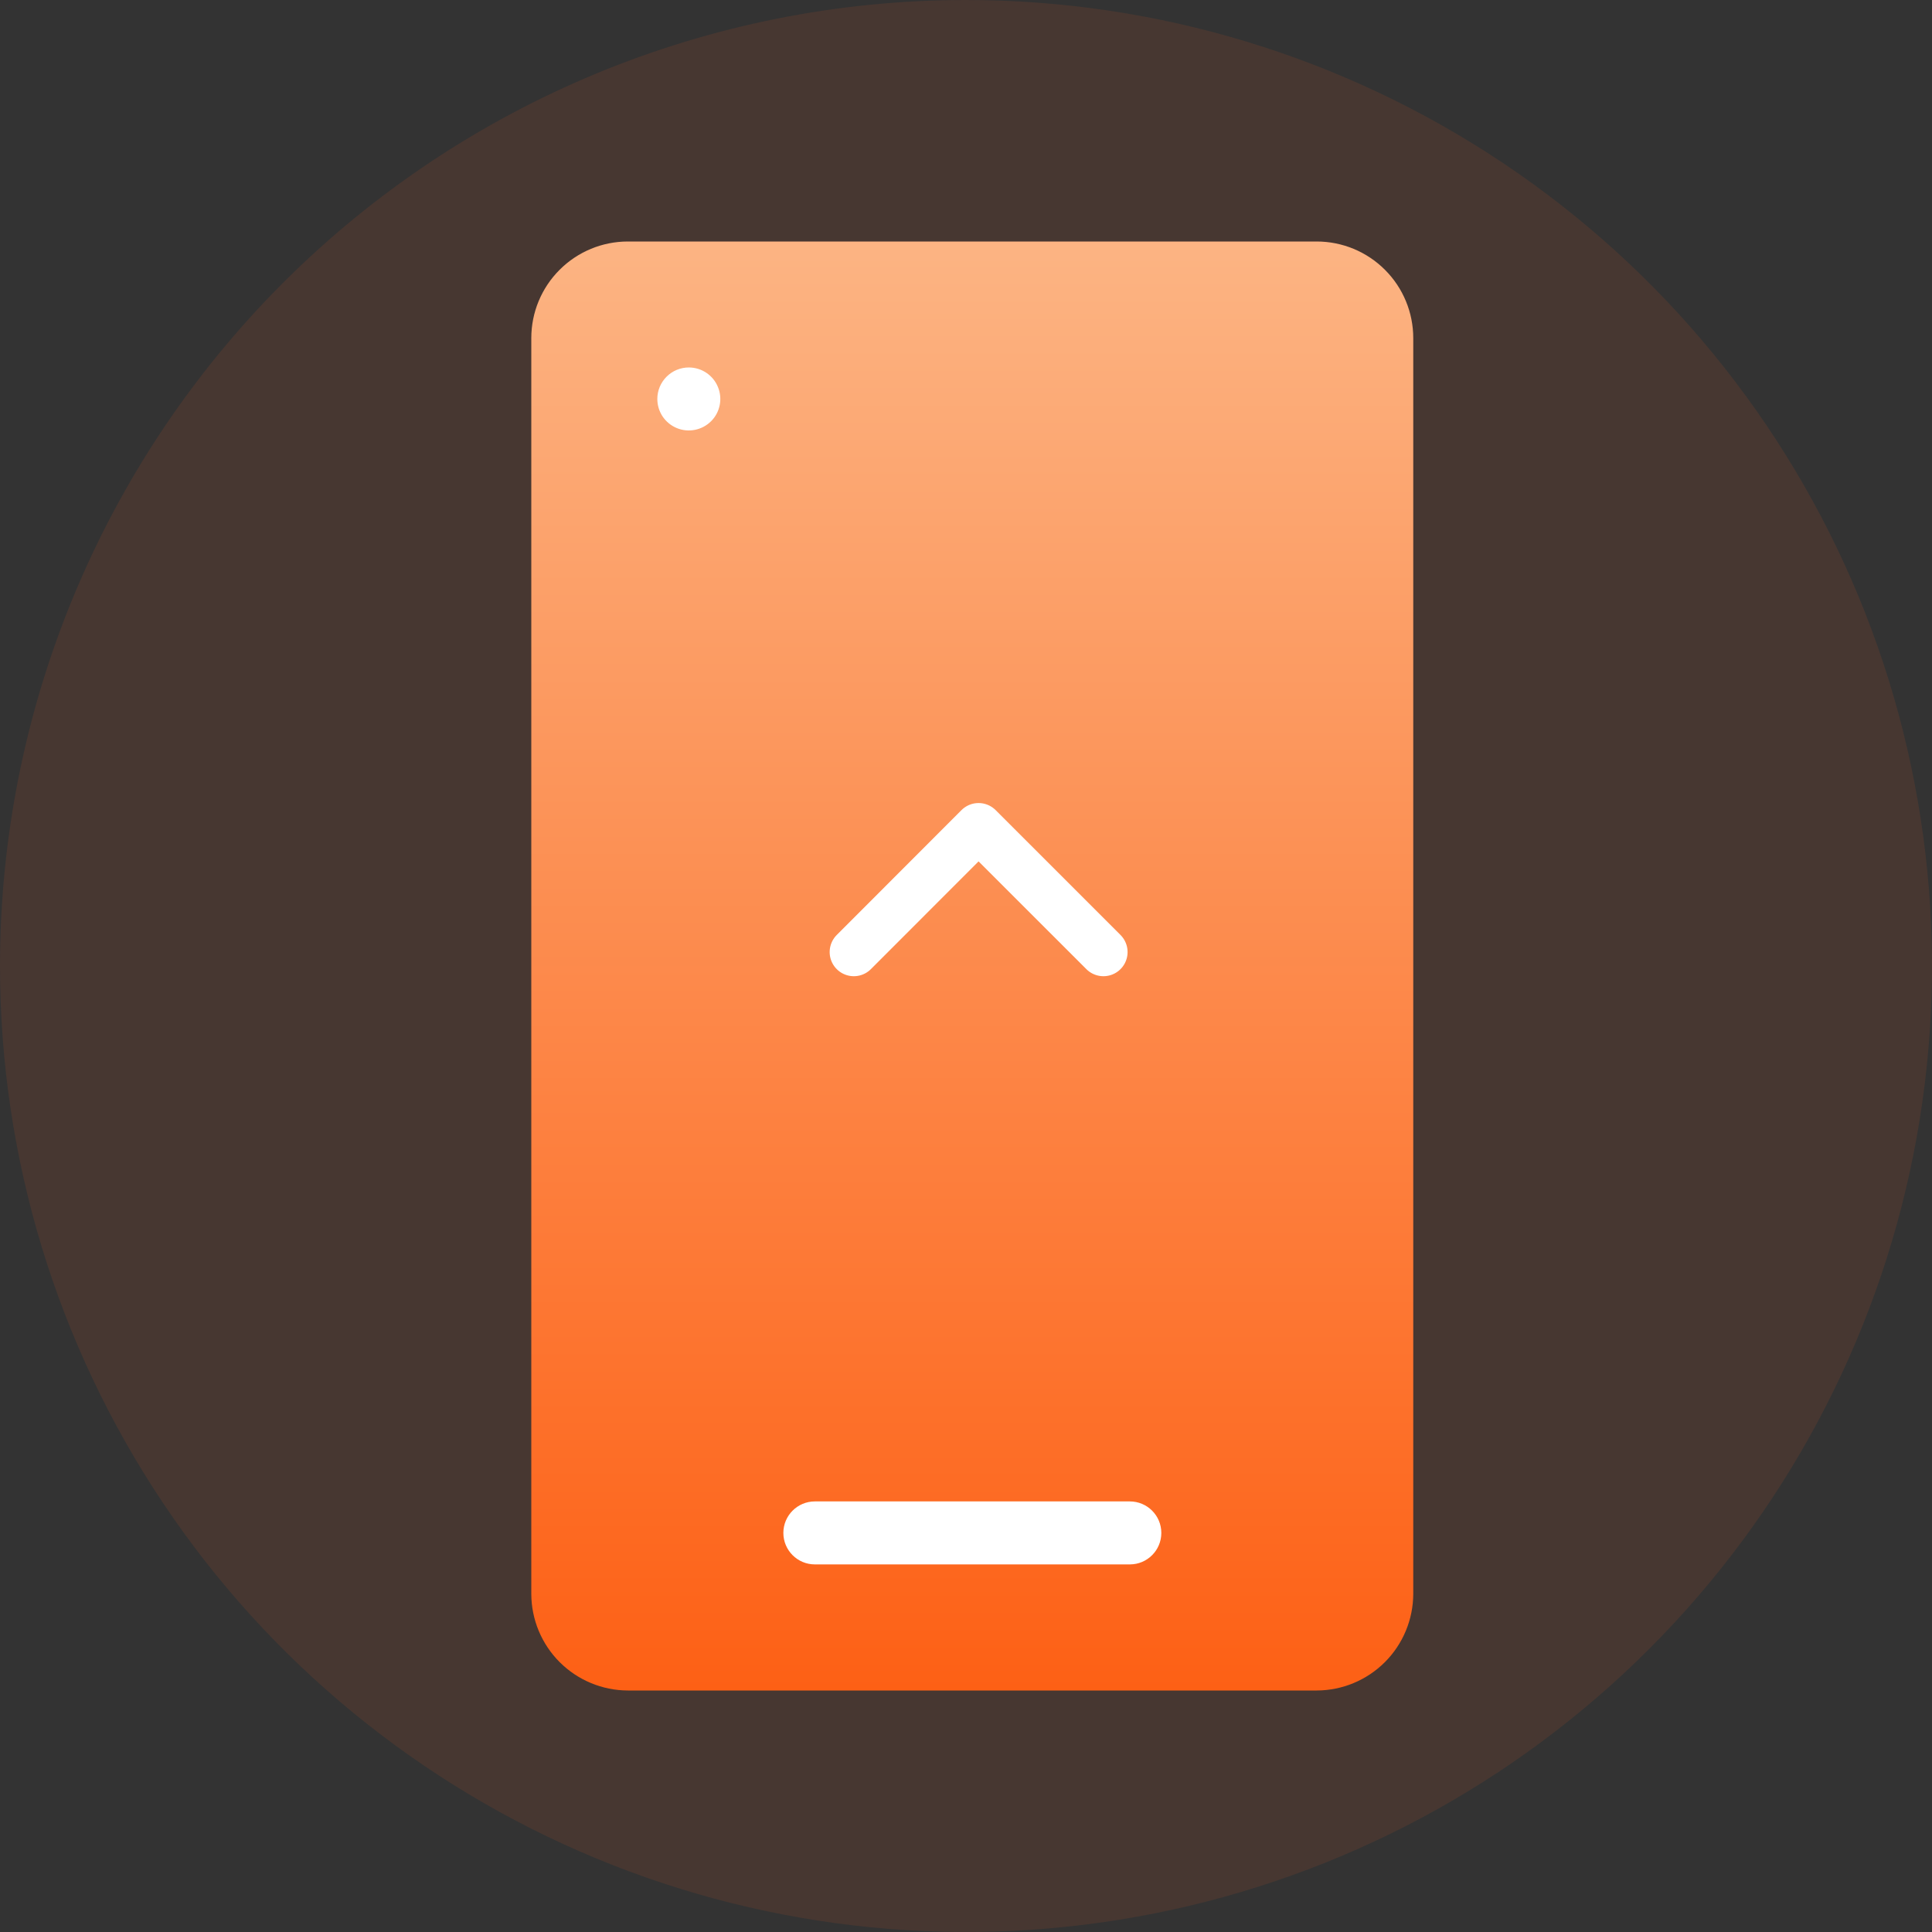 <svg xmlns="http://www.w3.org/2000/svg" width="60" height="60" fill="none" viewBox="0 0 60 60">
    <rect x="0" y="0" width="60" height="60" fill="#333333" stroke="none"/>
    <path fill="#FC6320" d="M30 0c5.933 0 11.734 1.76 16.667 5.056 4.934 3.296 8.779 7.982 11.05 13.463 2.27 5.482 2.864 11.514 1.706 17.334-1.157 5.82-4.014 11.165-8.21 15.36-4.195 4.196-9.54 7.053-15.36 8.21-5.82 1.158-11.852.564-17.334-1.707-5.481-2.27-10.167-6.115-13.463-11.049C1.759 41.734 0 35.933 0 30c0-7.956 3.16-15.587 8.787-21.213C14.413 3.16 22.044 0 30 0z" opacity=".1"/>
    <path fill="url(#paint0_linear)" d="M19.5 52.5c-.795-.002-1.557-.32-2.119-.881-.562-.562-.879-1.324-.881-2.119v-39c0-.796.316-1.559.879-2.121.562-.563 1.325-.879 2.121-.879h21.39c.796 0 1.559.316 2.121.879.563.562.879 1.325.879 2.121v39c-.002.795-.32 1.557-.881 2.119-.562.562-1.324.879-2.119.881H19.5z"/>
    <path fill="#fff" d="M35.088 46.628h-9.782c-.54 0-.978.438-.978.978s.438.978.978.978h9.782c.54 0 .978-.438.978-.978s-.438-.978-.978-.978zM21.392 11.412c.194 0 .383.057.543.165.161.107.287.26.36.439.075.179.094.375.056.565-.037.19-.13.364-.267.5-.137.137-.311.23-.501.268-.19.038-.386.019-.565-.055-.179-.074-.332-.2-.44-.36-.107-.161-.164-.35-.164-.544 0-.26.103-.508.287-.691.183-.184.432-.287.691-.287z"/>
    <path stroke="#fff" stroke-linecap="round" stroke-linejoin="round" stroke-width="1.5" d="M30.39 25.69l3.878 3.877-3.878-3.878zm0 0l-3.874 3.877 3.874-3.878z"/>
    <defs>
        <linearGradient id="paint0_linear" x1="30.195" x2="30.195" y1="7.5" y2="52.5" gradientUnits="userSpaceOnUse">
            <stop stop-color="#FCB483"/>
            <stop offset="1" stop-color="#FD6015"/>
        </linearGradient>
    </defs>
</svg>
